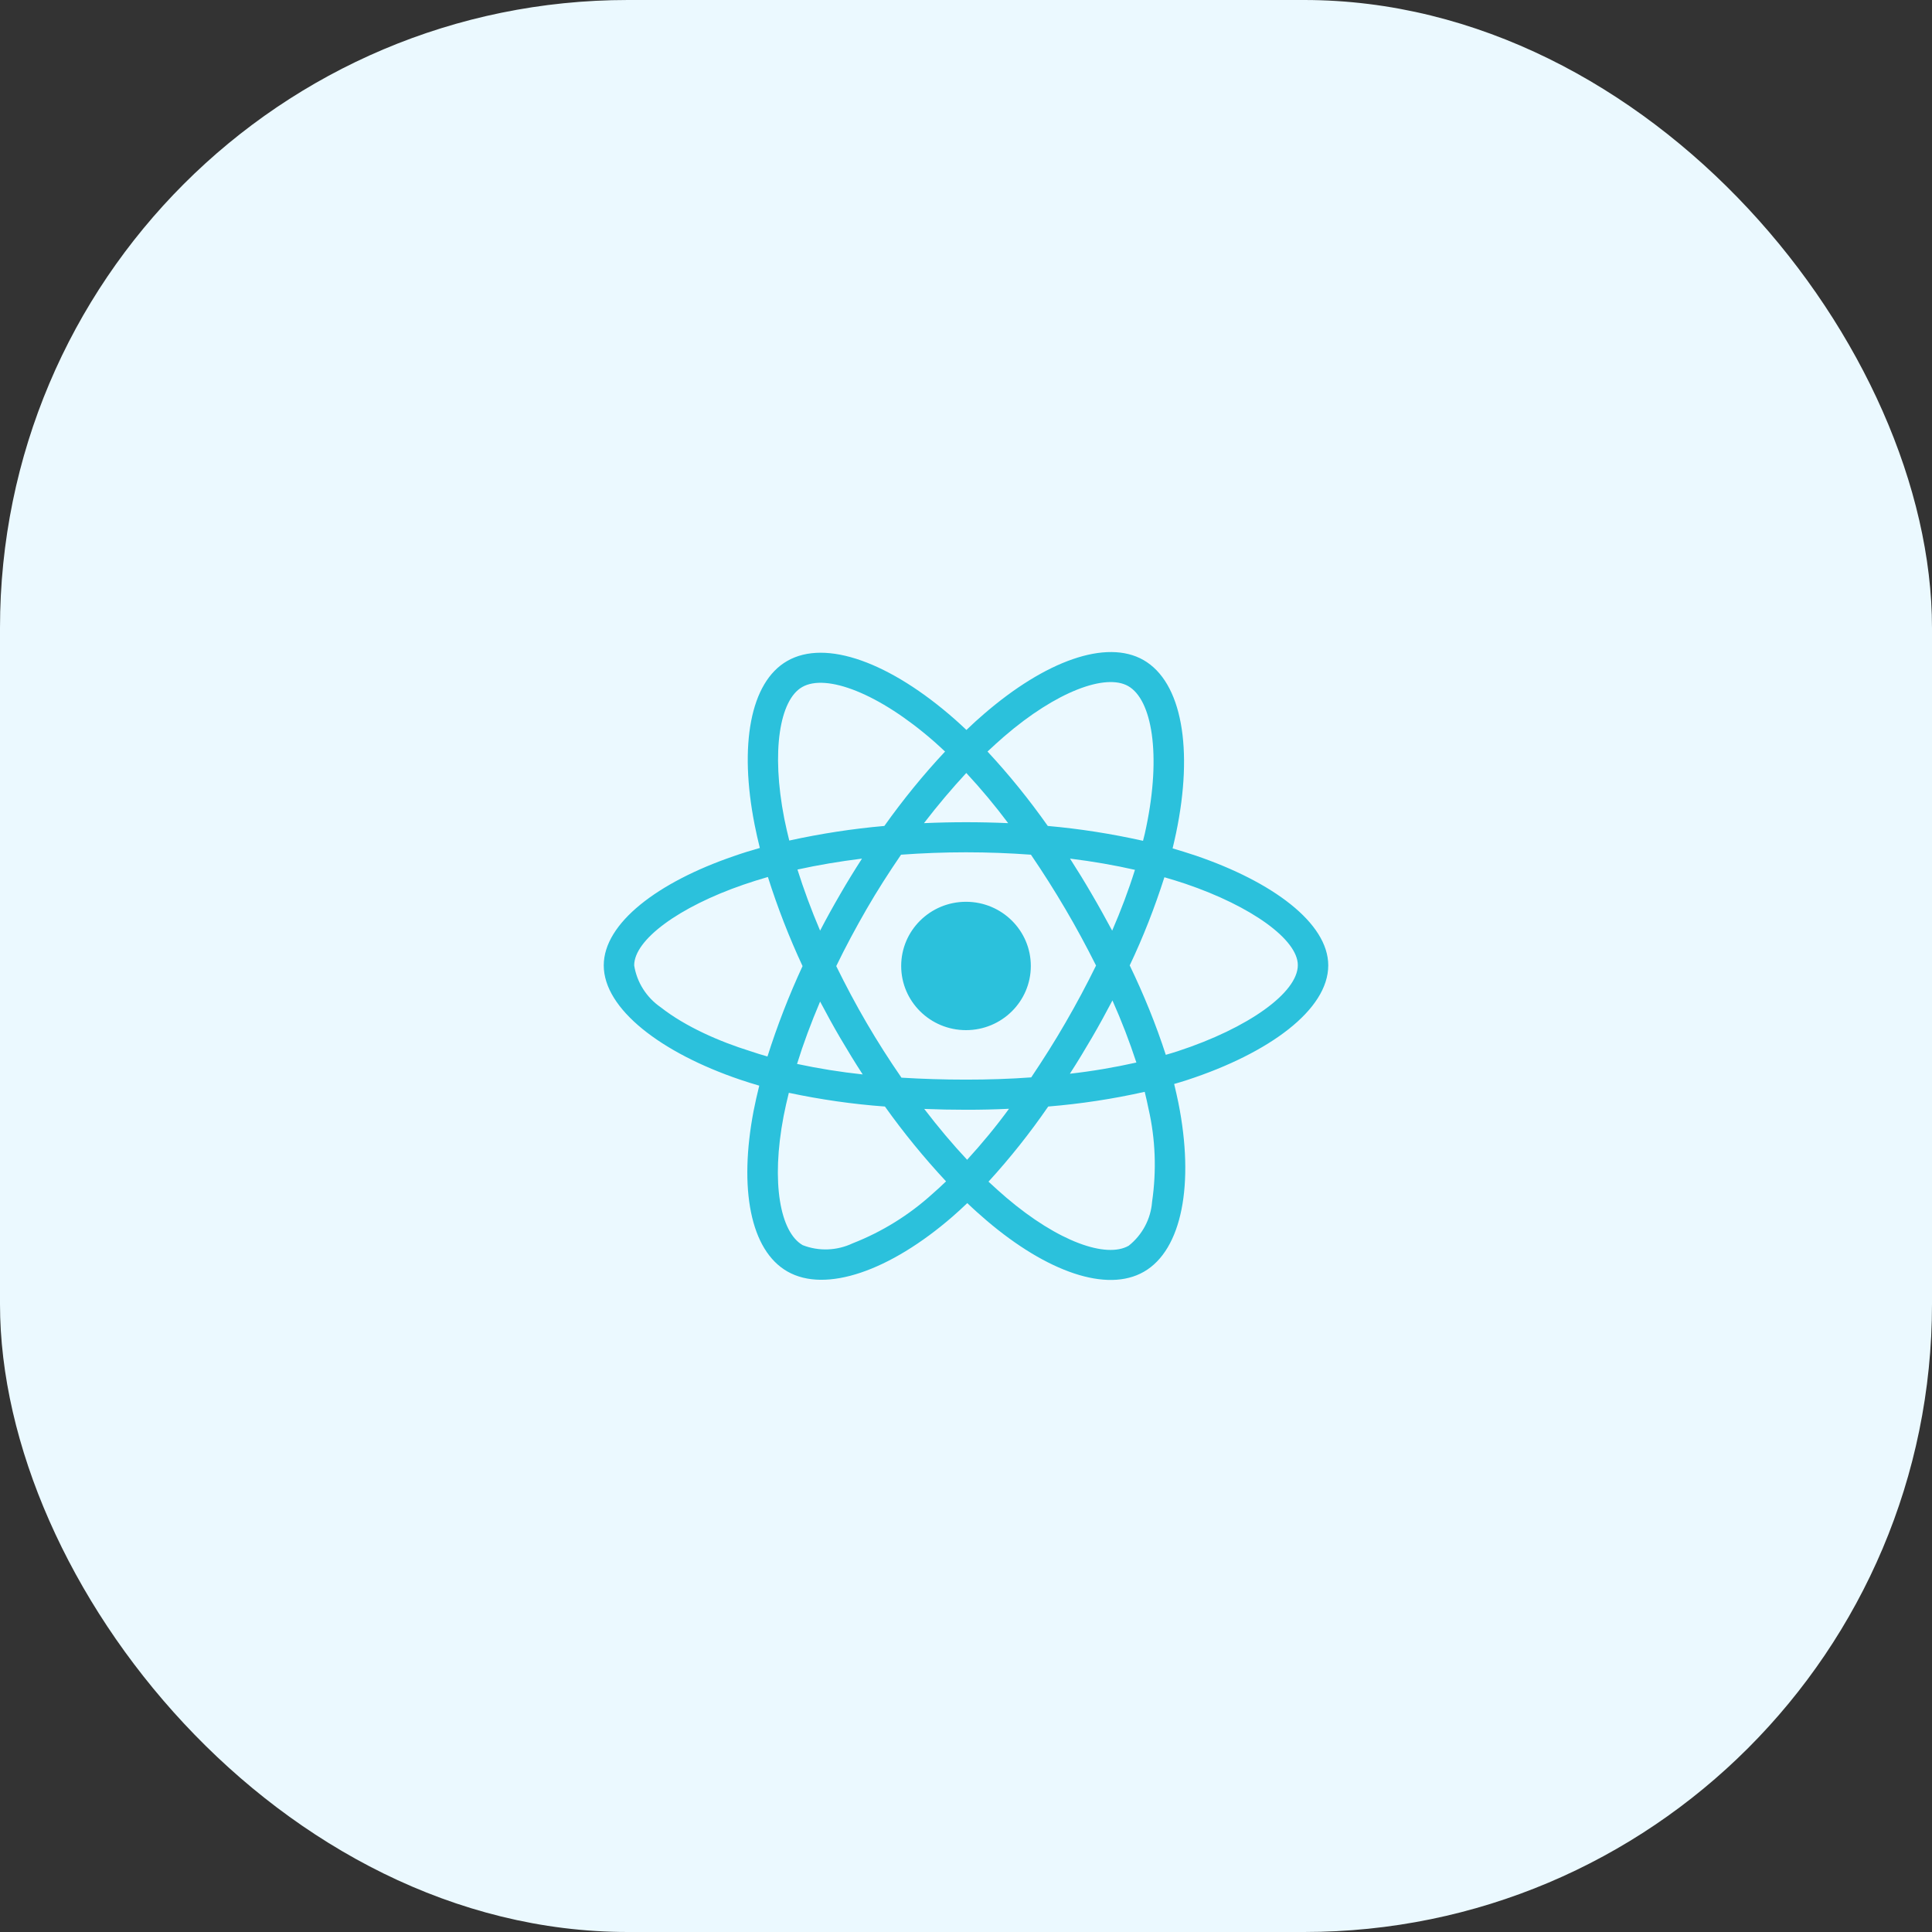 <?xml version="1.0" encoding="UTF-8"?>
<svg width="80px" height="80px" viewBox="0 0 80 80" version="1.1" xmlns="http://www.w3.org/2000/svg" xmlns:xlink="http://www.w3.org/1999/xlink">
    <rect x="0" y="0" width="80" height="80" fill="#333333" stroke="none"/>
    <!-- Generator: Sketch 55.1 (78136) - https://sketchapp.com -->
    <title>react</title>
    <desc>Created with Sketch.</desc>
    <g id="react" stroke="none" stroke-width="1" fill="none" fill-rule="evenodd">
        <rect id="Rectangle" fill="#EBF9FF" x="0" y="0" width="80" height="80" rx="26"></rect>
        <path d="M49.504,35.426 C49.188,35.321 48.871,35.222 48.555,35.13 C48.607,34.915 48.654,34.7 48.701,34.485 C49.422,31.027 48.947,28.247 47.348,27.33 C45.807,26.454 43.293,27.365 40.75,29.559 C40.498,29.773 40.252,30 40.018,30.226 C39.859,30.075 39.695,29.924 39.531,29.779 C36.865,27.435 34.193,26.448 32.594,27.371 C31.059,28.253 30.602,30.87 31.246,34.143 C31.311,34.468 31.381,34.787 31.463,35.112 C31.088,35.217 30.719,35.333 30.373,35.455 C27.244,36.528 25,38.223 25,39.975 C25,41.786 27.391,43.602 30.643,44.705 C30.906,44.792 31.17,44.879 31.439,44.955 C31.352,45.303 31.275,45.645 31.205,45.999 C30.59,49.22 31.07,51.773 32.605,52.65 C34.188,53.555 36.848,52.626 39.438,50.381 C39.643,50.201 39.848,50.015 40.053,49.818 C40.311,50.067 40.58,50.305 40.85,50.537 C43.357,52.673 45.836,53.538 47.365,52.661 C48.947,51.756 49.463,49.011 48.795,45.668 C48.742,45.413 48.684,45.152 48.619,44.885 C48.807,44.833 48.988,44.775 49.17,44.717 C52.551,43.608 55,41.815 55,39.975 C55,38.217 52.691,36.511 49.504,35.426 Z M41.576,30.499 C43.756,28.618 45.789,27.881 46.715,28.409 C47.705,28.972 48.086,31.247 47.465,34.236 C47.424,34.433 47.383,34.625 47.33,34.816 C46.029,34.526 44.711,34.317 43.387,34.201 C42.625,33.122 41.793,32.089 40.891,31.12 C41.119,30.905 41.342,30.702 41.576,30.499 L41.576,30.499 Z M34.797,42.987 C35.096,43.492 35.4,43.997 35.723,44.49 C34.809,44.392 33.9,44.247 33.004,44.055 C33.262,43.219 33.584,42.355 33.959,41.473 C34.229,41.983 34.504,42.488 34.797,42.987 L34.797,42.987 Z M33.021,36.006 C33.865,35.82 34.762,35.669 35.693,35.553 C35.383,36.035 35.078,36.528 34.791,37.027 C34.504,37.521 34.223,38.025 33.959,38.536 C33.59,37.671 33.279,36.824 33.021,36.006 Z M34.627,40.004 C35.014,39.204 35.436,38.42 35.881,37.648 C36.326,36.876 36.807,36.128 37.311,35.391 C38.189,35.327 39.086,35.292 40,35.292 C40.914,35.292 41.816,35.327 42.689,35.391 C43.188,36.122 43.662,36.871 44.113,37.637 C44.564,38.403 44.986,39.186 45.385,39.981 C44.992,40.782 44.57,41.571 44.119,42.349 C43.674,43.121 43.199,43.869 42.701,44.612 C41.828,44.676 40.92,44.705 40,44.705 C39.08,44.705 38.189,44.676 37.328,44.624 C36.818,43.887 36.338,43.132 35.887,42.361 C35.436,41.589 35.02,40.805 34.627,40.004 Z M45.209,42.976 C45.508,42.465 45.789,41.948 46.064,41.426 C46.439,42.268 46.768,43.121 47.055,43.997 C46.146,44.2 45.227,44.357 44.301,44.461 C44.617,43.974 44.916,43.475 45.209,42.976 Z M46.053,38.536 C45.777,38.025 45.496,37.515 45.203,37.016 C44.916,36.522 44.617,36.035 44.307,35.553 C45.25,35.669 46.152,35.826 46.996,36.018 C46.727,36.876 46.41,37.712 46.053,38.536 L46.053,38.536 Z M40.012,32.007 C40.627,32.669 41.207,33.365 41.746,34.085 C40.586,34.033 39.42,34.033 38.26,34.085 C38.834,33.336 39.426,32.64 40.012,32.007 Z M33.215,28.45 C34.199,27.881 36.385,28.694 38.688,30.713 C38.834,30.841 38.98,30.98 39.133,31.12 C38.225,32.089 37.387,33.122 36.619,34.201 C35.295,34.317 33.982,34.52 32.682,34.805 C32.605,34.509 32.541,34.207 32.477,33.905 C31.926,31.096 32.289,28.978 33.215,28.45 L33.215,28.45 Z M31.779,43.747 C31.533,43.678 31.293,43.602 31.053,43.521 C29.805,43.132 28.387,42.517 27.361,41.711 C26.77,41.304 26.371,40.678 26.26,39.975 C26.26,38.913 28.111,37.555 30.783,36.633 C31.117,36.517 31.457,36.412 31.797,36.314 C32.195,37.573 32.676,38.809 33.232,40.004 C32.67,41.217 32.184,42.471 31.779,43.747 L31.779,43.747 Z M38.611,49.435 C37.645,50.311 36.525,51.007 35.307,51.483 C34.656,51.791 33.906,51.82 33.238,51.559 C32.307,51.025 31.92,48.976 32.447,46.22 C32.512,45.895 32.582,45.57 32.664,45.251 C33.977,45.529 35.301,45.721 36.643,45.819 C37.416,46.904 38.266,47.943 39.174,48.918 C38.986,49.098 38.799,49.272 38.611,49.435 Z M40.047,48.024 C39.449,47.386 38.852,46.678 38.271,45.918 C38.834,45.941 39.414,45.953 40,45.953 C40.604,45.953 41.195,45.941 41.781,45.912 C41.242,46.649 40.662,47.351 40.047,48.024 L40.047,48.024 Z M47.705,49.765 C47.652,50.473 47.301,51.135 46.738,51.582 C45.807,52.116 43.82,51.419 41.676,49.597 C41.43,49.388 41.184,49.162 40.932,48.93 C41.828,47.949 42.654,46.91 43.404,45.819 C44.746,45.709 46.082,45.506 47.4,45.21 C47.459,45.448 47.512,45.686 47.559,45.918 C47.846,47.171 47.893,48.477 47.705,49.765 L47.705,49.765 Z M48.771,43.527 C48.607,43.579 48.443,43.631 48.273,43.678 C47.863,42.413 47.359,41.177 46.779,39.975 C47.342,38.792 47.816,37.573 48.215,36.325 C48.52,36.412 48.812,36.505 49.094,36.598 C51.824,37.526 53.74,38.908 53.74,39.964 C53.74,41.101 51.695,42.569 48.771,43.527 Z M40,42.656 C41.482,42.656 42.684,41.467 42.684,39.999 C42.684,38.53 41.482,37.341 40,37.341 C38.518,37.341 37.316,38.53 37.316,39.999 C37.316,41.467 38.518,42.656 40,42.656 Z" id="Shape" fill="#2BC1DC" fill-rule="nonzero"></path>
    </g>
</svg>